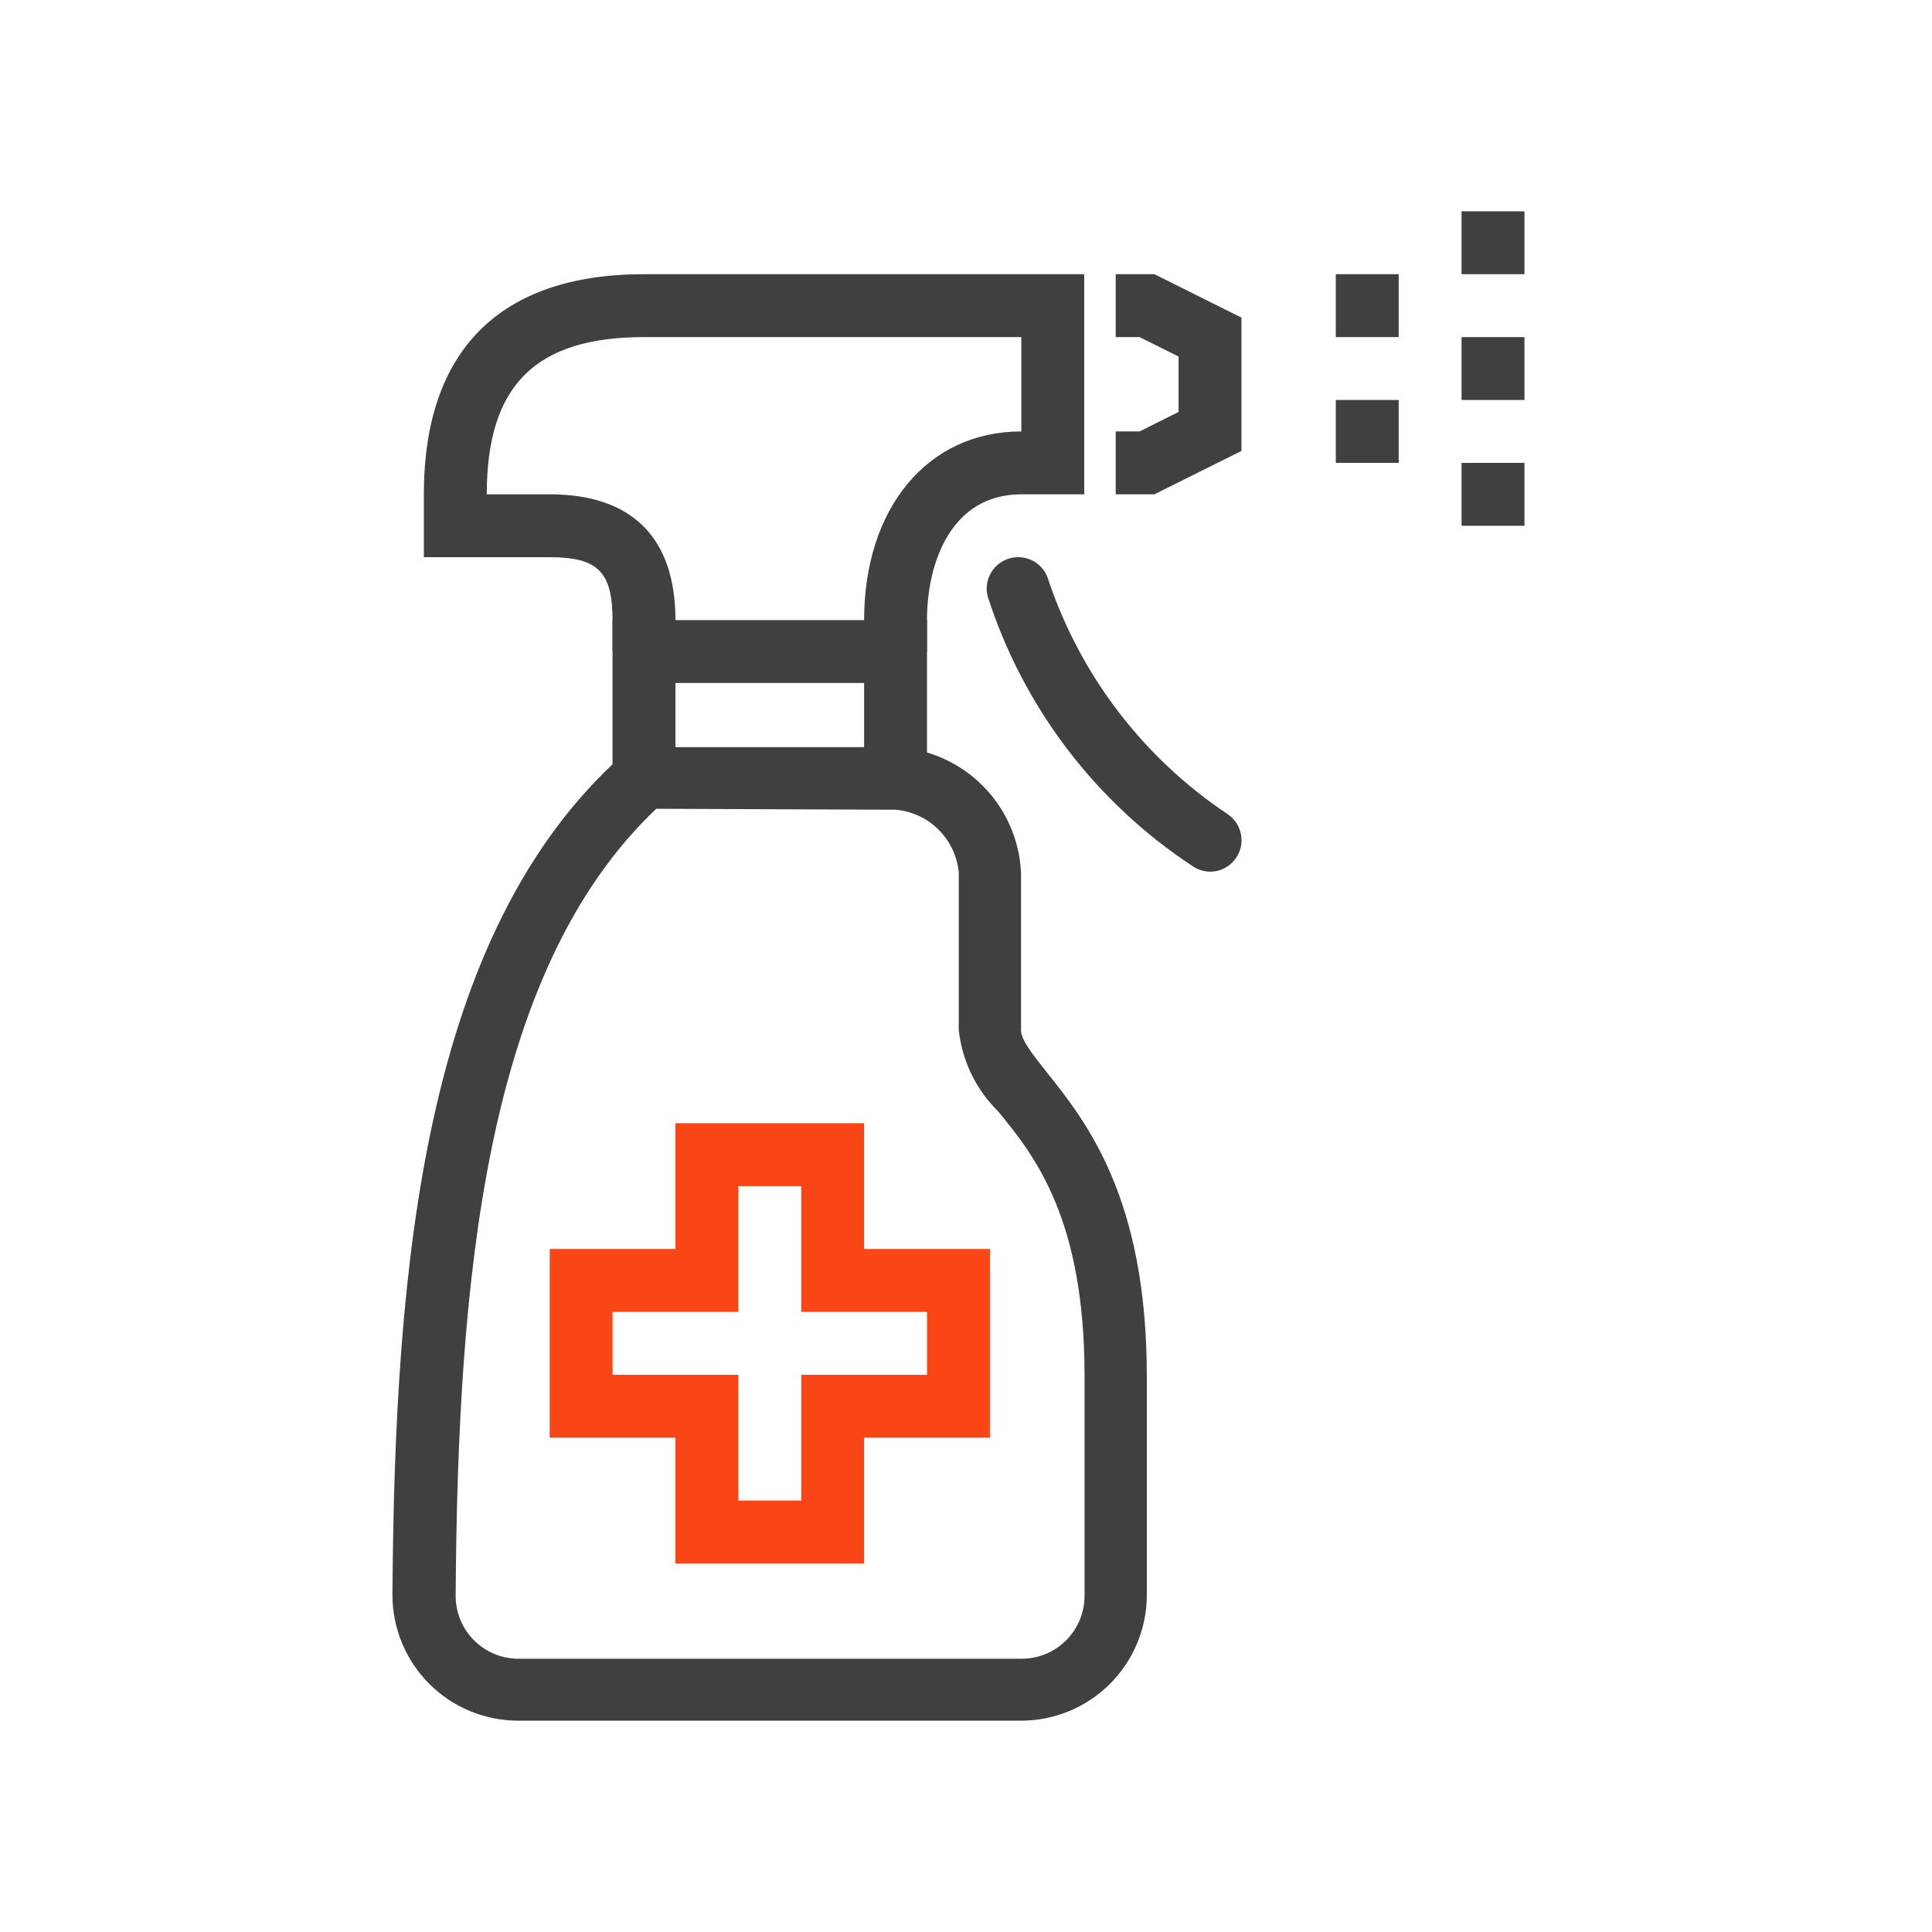 <svg width="64" height="64" viewBox="0 0 64 64" fill="none" xmlns="http://www.w3.org/2000/svg">
<path d="M30.708 21.583H28.625V20.542C28.625 16.854 30.708 14.292 33.833 14.292V11.167H21.333C17.729 11.167 16.125 12.771 16.125 16.375H18.208C20.937 16.375 22.375 17.812 22.375 20.542V21.583H20.291V20.542C20.291 18.938 19.802 18.458 18.208 18.458H14.041V16.375C14.041 11.604 16.562 9.083 21.333 9.083H35.916V16.375H33.833C31.521 16.375 30.708 18.615 30.708 20.542V21.583Z" fill="#404040"/>
<path d="M38.24 16.375H36.959V14.292H37.75L39.042 13.646V11.812L37.75 11.167H36.959V9.083H38.24L41.125 10.521V14.938L38.24 16.375Z" fill="#404040"/>
<path d="M40.083 28.875C39.874 28.872 39.671 28.807 39.5 28.688C36.288 26.572 33.896 23.422 32.719 19.76C32.65 19.492 32.69 19.208 32.83 18.97C32.971 18.731 33.201 18.559 33.469 18.49C33.736 18.421 34.021 18.461 34.259 18.601C34.498 18.742 34.67 18.972 34.739 19.24V19.24C35.807 22.4 37.891 25.118 40.666 26.969C40.78 27.045 40.878 27.143 40.953 27.258C41.029 27.372 41.081 27.5 41.108 27.634C41.134 27.769 41.133 27.907 41.106 28.041C41.078 28.176 41.025 28.303 40.948 28.417C40.852 28.558 40.723 28.674 40.573 28.754C40.422 28.834 40.254 28.875 40.083 28.875Z" fill="#404040"/>
<path d="M30.708 25.75H28.625V22.625H22.375V25.75H20.291V20.542H30.708V25.75Z" fill="#404040"/>
<path d="M33.833 57H17.167C16.062 57 15.002 56.561 14.22 55.78C13.439 54.998 13 53.938 13 52.833C13.073 41.854 14.042 30.885 20.625 25.01L20.927 24.75H29.656C30.746 24.798 31.778 25.253 32.549 26.024C33.32 26.795 33.775 27.827 33.823 28.917V34.125C33.823 34.448 34.198 34.917 34.677 35.521C35.99 37.167 37.99 39.688 37.99 45.583V52.875C37.979 53.971 37.536 55.019 36.758 55.791C35.98 56.563 34.929 56.997 33.833 57V57ZM21.74 26.792C16.031 32.198 15.167 42.479 15.094 52.833C15.089 53.111 15.141 53.387 15.244 53.644C15.348 53.902 15.502 54.136 15.698 54.333C15.892 54.528 16.122 54.683 16.376 54.788C16.63 54.894 16.902 54.948 17.177 54.948H33.844C34.396 54.948 34.926 54.728 35.317 54.338C35.708 53.947 35.927 53.417 35.927 52.865V45.573C35.927 40.365 34.271 38.281 33.062 36.812C32.328 36.092 31.868 35.138 31.76 34.115V28.906C31.712 28.37 31.476 27.868 31.096 27.488C30.715 27.107 30.213 26.872 29.677 26.823L21.74 26.792Z" fill="#404040"/>
<path d="M46.333 9.083H44.25V11.167H46.333V9.083Z" fill="#404040"/>
<path d="M46.333 13.25H44.25V15.333H46.333V13.25Z" fill="#404040"/>
<path d="M50.5 7H48.416V9.083H50.5V7Z" fill="#404040"/>
<path d="M50.5 11.167H48.416V13.25H50.5V11.167Z" fill="#404040"/>
<path d="M50.5 15.333H48.416V17.417H50.5V15.333Z" fill="#404040"/>
<path d="M28.625 51.792H22.375V47.625H18.209V41.375H22.375V37.208H28.625V41.375H32.792V47.625H28.625V51.792ZM24.459 49.708H26.542V45.542H30.709V43.458H26.542V39.292H24.459V43.458H20.292V45.542H24.459V49.708Z" fill="#FA4616"/>
</svg>
